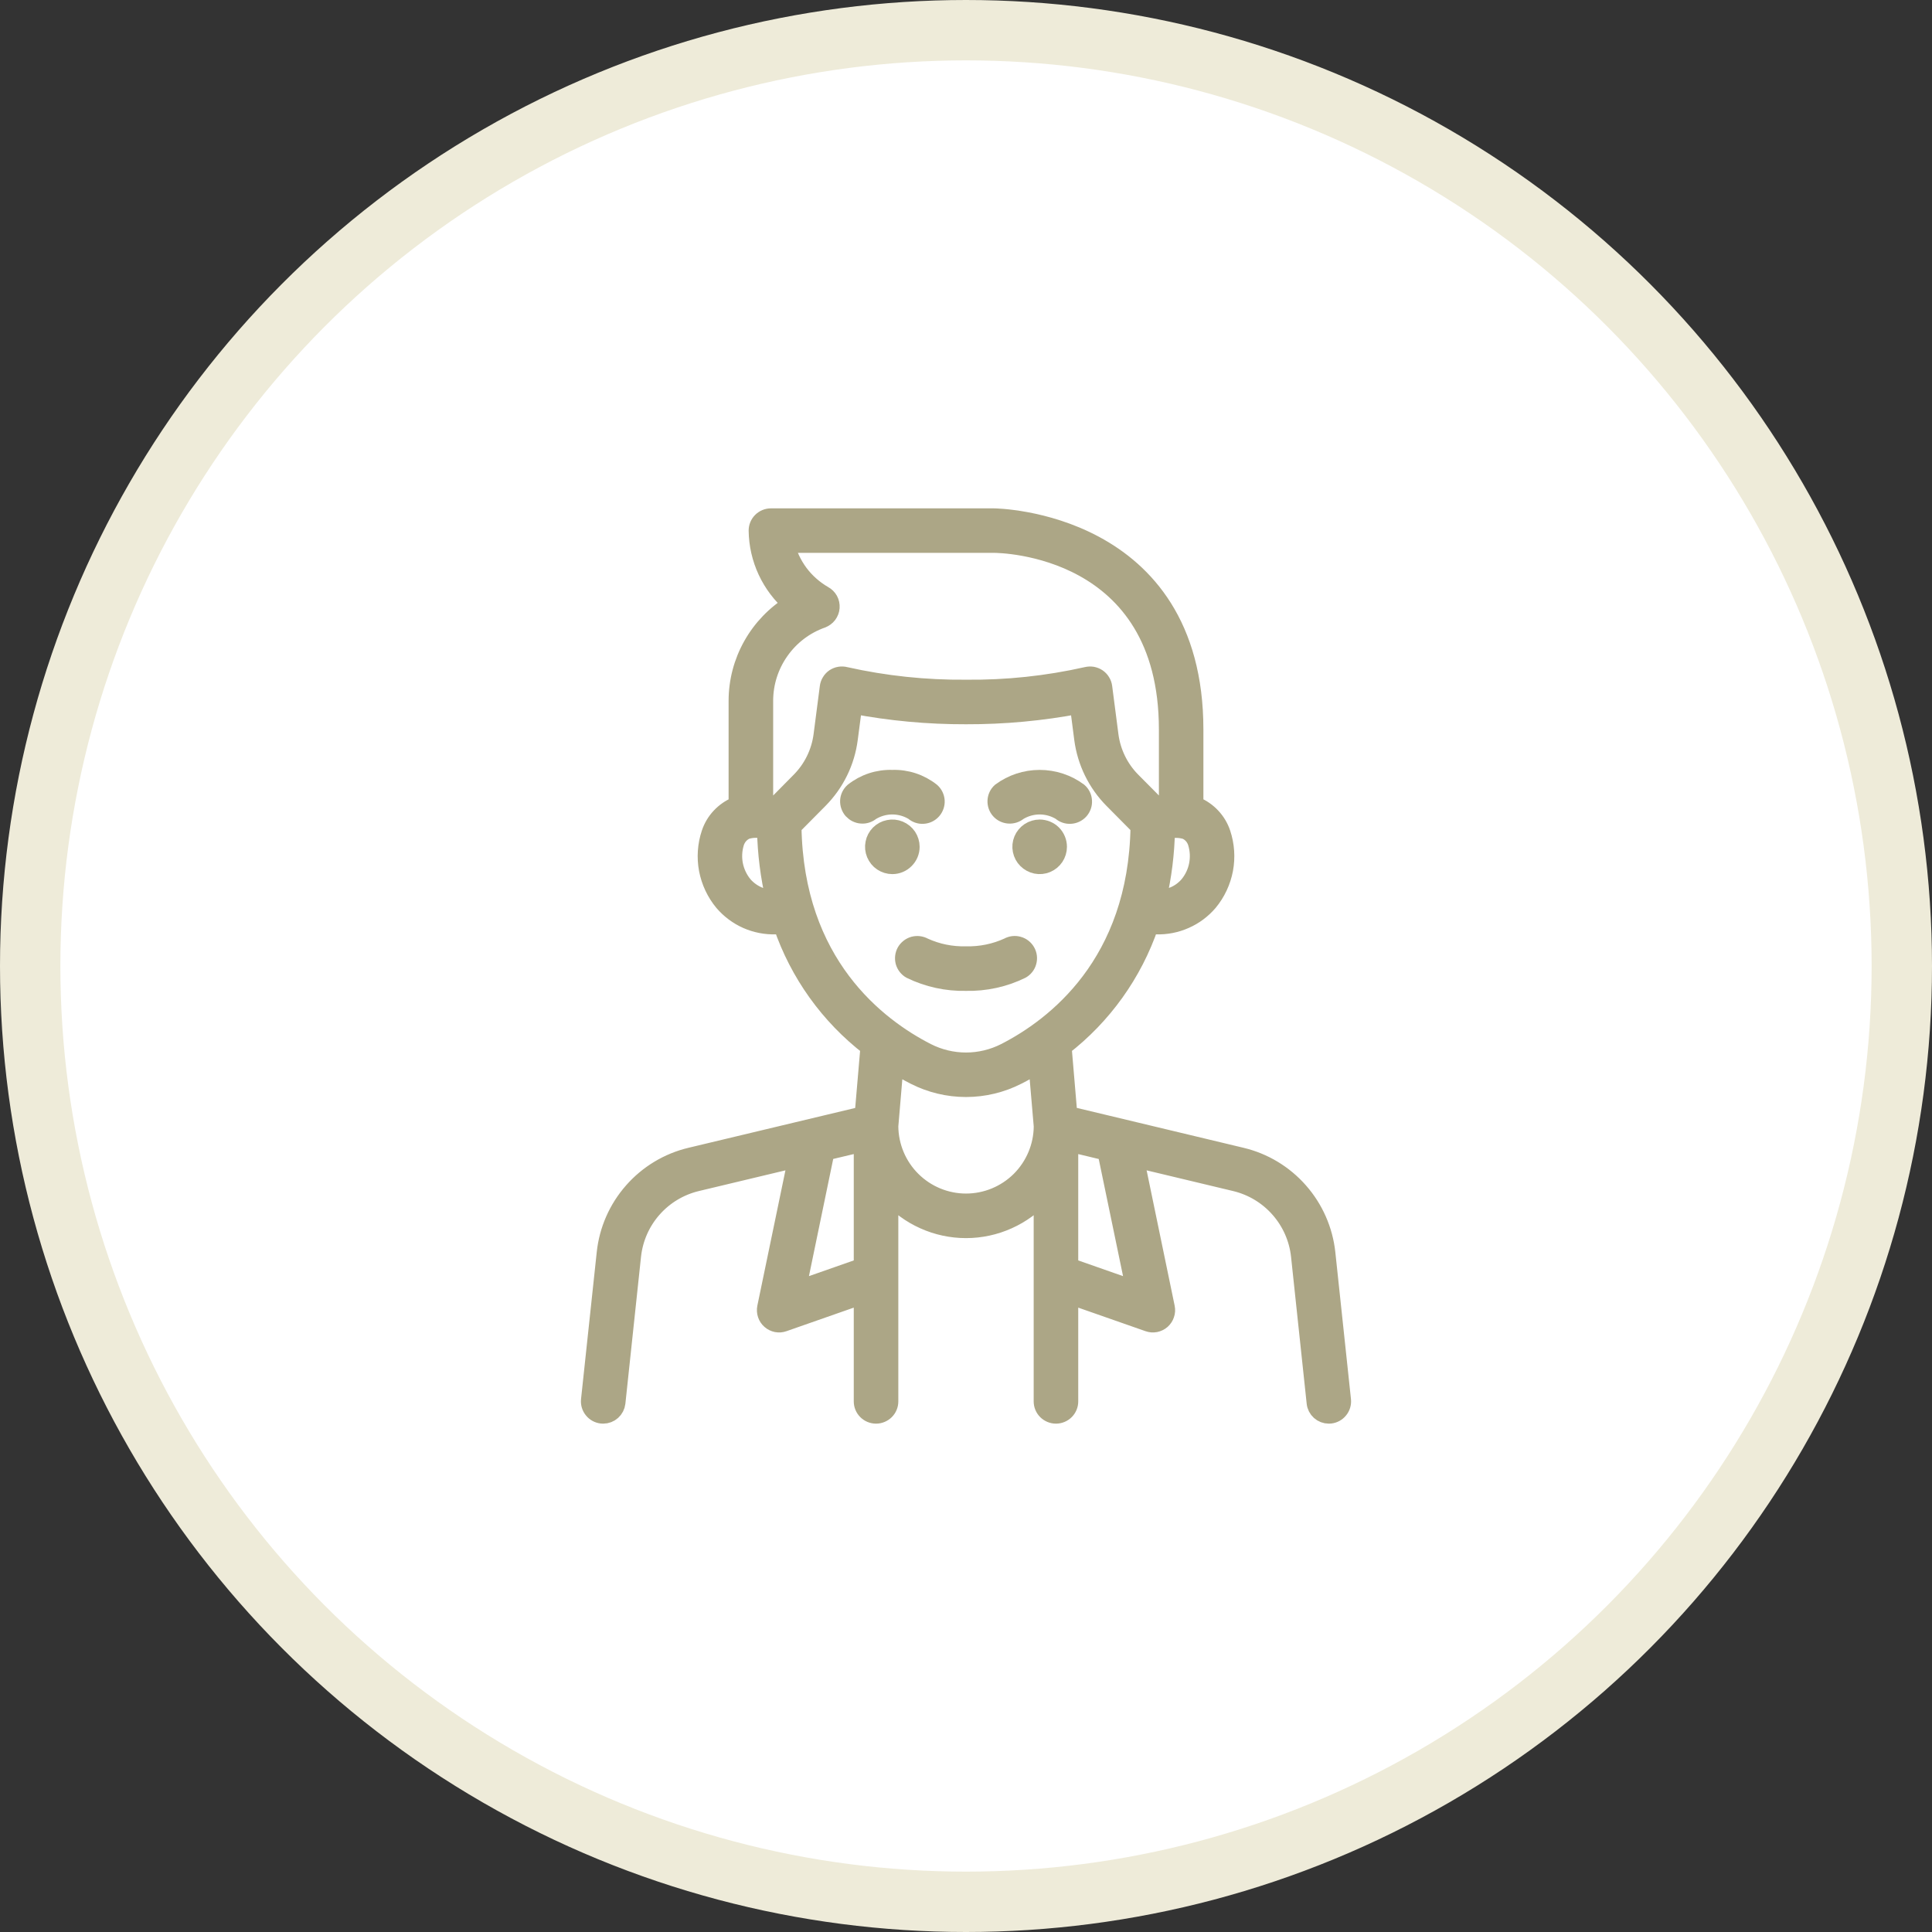 <svg width="32" height="32" viewBox="0 0 32 32" fill="none" xmlns="http://www.w3.org/2000/svg">
<rect x="0" y="0" width="32" height="32" fill="#333333" stroke="none"/>
<circle cx="16" cy="16" r="15.5" fill="white" stroke="#EEEBD9"/>
<path d="M22.227 23.189L21.968 20.755C21.927 20.376 21.77 20.019 21.518 19.733C21.267 19.447 20.933 19.245 20.562 19.157L17.695 18.471L17.599 17.339C18.268 16.823 18.77 16.121 19.043 15.32C19.079 15.323 19.116 15.326 19.151 15.326C19.315 15.331 19.479 15.299 19.629 15.232C19.78 15.166 19.913 15.066 20.02 14.941C20.149 14.785 20.236 14.599 20.274 14.4C20.311 14.201 20.297 13.996 20.233 13.804C20.199 13.702 20.143 13.608 20.069 13.529C19.995 13.45 19.905 13.387 19.806 13.346C19.798 13.342 19.79 13.34 19.782 13.337V12.083C19.782 8.61 16.493 8.57 16.46 8.57H12.769C12.711 8.57 12.655 8.593 12.614 8.634C12.573 8.675 12.55 8.73 12.55 8.788C12.553 9.02 12.605 9.248 12.703 9.458C12.801 9.668 12.943 9.855 13.118 10.006C12.844 10.174 12.617 10.409 12.459 10.69C12.301 10.97 12.218 11.286 12.218 11.608V13.338C12.21 13.34 12.202 13.342 12.194 13.346C12.095 13.388 12.005 13.45 11.931 13.529C11.857 13.608 11.801 13.702 11.767 13.805C11.703 13.996 11.689 14.202 11.726 14.4C11.764 14.599 11.851 14.785 11.98 14.941C12.087 15.066 12.22 15.166 12.371 15.233C12.521 15.299 12.685 15.331 12.849 15.326C12.885 15.326 12.921 15.323 12.957 15.321C13.23 16.121 13.732 16.823 14.402 17.339L14.305 18.472L11.438 19.157C11.067 19.245 10.733 19.447 10.482 19.733C10.23 20.019 10.073 20.376 10.033 20.755L9.773 23.189C9.767 23.246 9.784 23.304 9.821 23.349C9.857 23.394 9.91 23.423 9.968 23.429C9.976 23.43 9.983 23.43 9.991 23.43C10.045 23.43 10.097 23.41 10.137 23.374C10.177 23.338 10.203 23.288 10.209 23.235L10.468 20.801C10.499 20.512 10.618 20.24 10.81 20.022C11.002 19.803 11.257 19.65 11.539 19.582L13.204 19.184L12.691 21.656C12.683 21.694 12.686 21.734 12.698 21.77C12.71 21.807 12.732 21.84 12.761 21.865C12.79 21.891 12.826 21.908 12.864 21.916C12.902 21.923 12.941 21.92 12.977 21.907L14.291 21.447V23.212C14.291 23.27 14.314 23.325 14.355 23.366C14.396 23.407 14.452 23.43 14.51 23.43C14.568 23.43 14.623 23.407 14.665 23.366C14.706 23.325 14.729 23.27 14.729 23.212V19.785C14.888 19.965 15.084 20.109 15.303 20.207C15.522 20.306 15.76 20.357 16 20.357C16.24 20.357 16.478 20.306 16.697 20.207C16.916 20.109 17.112 19.965 17.271 19.785V23.212C17.271 23.27 17.294 23.325 17.335 23.366C17.377 23.407 17.432 23.43 17.49 23.43C17.548 23.43 17.604 23.407 17.645 23.366C17.686 23.325 17.709 23.27 17.709 23.212V21.447L19.023 21.907C19.059 21.92 19.098 21.923 19.136 21.916C19.174 21.908 19.21 21.891 19.239 21.866C19.268 21.84 19.29 21.807 19.302 21.77C19.315 21.734 19.317 21.694 19.309 21.656L18.797 19.184L20.461 19.582C20.743 19.65 20.998 19.803 21.19 20.022C21.382 20.24 21.502 20.512 21.533 20.801L21.792 23.235C21.797 23.288 21.823 23.338 21.863 23.374C21.903 23.41 21.955 23.43 22.009 23.43C22.017 23.43 22.024 23.43 22.032 23.429C22.09 23.423 22.143 23.394 22.179 23.349C22.216 23.304 22.233 23.246 22.227 23.189ZM19.825 13.96C19.861 14.079 19.867 14.205 19.843 14.327C19.819 14.45 19.764 14.564 19.685 14.66C19.621 14.734 19.542 14.793 19.453 14.832C19.363 14.871 19.267 14.891 19.169 14.888C19.256 14.516 19.304 14.136 19.311 13.754C19.42 13.72 19.536 13.719 19.645 13.753C19.688 13.772 19.727 13.801 19.758 13.837C19.789 13.873 19.812 13.915 19.825 13.96ZM13.613 10.253C13.652 10.238 13.687 10.213 13.713 10.179C13.738 10.145 13.754 10.105 13.757 10.063C13.76 10.021 13.751 9.978 13.731 9.941C13.71 9.904 13.68 9.874 13.643 9.854C13.485 9.763 13.347 9.641 13.238 9.496C13.13 9.35 13.051 9.184 13.009 9.007H16.46C16.578 9.007 19.345 9.042 19.345 12.083V13.3C19.279 13.31 19.215 13.324 19.151 13.344L18.744 12.934C18.543 12.73 18.414 12.466 18.376 12.181L18.272 11.379C18.268 11.349 18.258 11.319 18.241 11.293C18.225 11.266 18.203 11.244 18.177 11.226C18.152 11.209 18.122 11.198 18.092 11.192C18.061 11.187 18.03 11.189 18 11.196C17.344 11.344 16.673 11.415 16 11.408C15.327 11.414 14.656 11.343 14 11.196C13.97 11.188 13.939 11.187 13.908 11.192C13.877 11.197 13.848 11.209 13.822 11.226C13.797 11.243 13.775 11.266 13.759 11.293C13.742 11.319 13.732 11.349 13.728 11.379L13.624 12.181C13.586 12.466 13.457 12.73 13.256 12.934L12.85 13.345C12.787 13.325 12.722 13.31 12.656 13.3V11.608C12.656 11.311 12.748 11.022 12.92 10.779C13.091 10.536 13.333 10.352 13.613 10.253ZM12.315 14.659C12.236 14.563 12.182 14.449 12.157 14.327C12.133 14.205 12.139 14.079 12.175 13.96C12.189 13.914 12.212 13.872 12.243 13.836C12.274 13.8 12.312 13.772 12.355 13.752C12.464 13.718 12.581 13.719 12.689 13.754C12.697 14.136 12.745 14.516 12.832 14.888C12.734 14.89 12.637 14.871 12.548 14.832C12.459 14.792 12.379 14.733 12.315 14.659ZM13.125 13.688L13.567 13.242C13.836 12.97 14.009 12.618 14.058 12.238L14.132 11.673C14.748 11.79 15.373 11.848 16 11.846C16.627 11.848 17.253 11.79 17.869 11.673L17.942 12.238C17.992 12.618 18.164 12.97 18.433 13.242L18.875 13.688C18.84 15.967 17.47 17.007 16.65 17.427C16.449 17.529 16.226 17.583 16 17.583C15.774 17.583 15.551 17.529 15.35 17.427C14.529 17.007 13.159 15.967 13.125 13.688ZM13.198 21.366L13.673 19.072L14.291 18.925V20.983L13.198 21.366ZM16 19.919C15.664 19.919 15.342 19.785 15.104 19.548C14.866 19.311 14.731 18.989 14.729 18.653L14.816 17.627C14.934 17.7 15.047 17.763 15.151 17.816C15.414 17.95 15.705 18.02 16 18.02C16.295 18.02 16.586 17.95 16.849 17.816C16.954 17.763 17.067 17.7 17.184 17.627L17.272 18.654C17.27 18.99 17.135 19.311 16.897 19.549C16.658 19.786 16.336 19.919 16 19.919ZM18.802 21.366L17.709 20.983V18.925L18.326 19.073L18.802 21.366Z" fill="#ACA686" stroke="#ACA686" stroke-width="0.3"/>
<path d="M16.915 16.062C16.965 16.034 17.003 15.987 17.018 15.931C17.034 15.875 17.027 15.815 16.998 15.764C16.97 15.714 16.922 15.676 16.866 15.661C16.811 15.645 16.751 15.652 16.7 15.681C16.481 15.781 16.241 15.83 16 15.824C15.759 15.83 15.52 15.782 15.301 15.681C15.25 15.653 15.19 15.646 15.134 15.661C15.079 15.677 15.031 15.714 15.002 15.764C14.974 15.815 14.967 15.875 14.982 15.931C14.998 15.986 15.035 16.034 15.085 16.062C15.37 16.201 15.684 16.269 16 16.262C16.316 16.269 16.63 16.201 16.915 16.062Z" fill="#ACA686" stroke="#ACA686" stroke-width="0.3"/>
<path d="M15.133 13.44C15.176 13.479 15.233 13.499 15.291 13.495C15.349 13.492 15.403 13.466 15.442 13.422C15.48 13.379 15.5 13.322 15.497 13.264C15.493 13.206 15.467 13.152 15.424 13.114C15.241 12.969 15.013 12.894 14.78 12.902C14.547 12.894 14.318 12.969 14.136 13.114C14.094 13.152 14.068 13.205 14.065 13.262C14.062 13.319 14.082 13.375 14.119 13.418C14.158 13.46 14.211 13.487 14.268 13.491C14.326 13.496 14.382 13.477 14.426 13.44C14.532 13.375 14.655 13.34 14.78 13.34C14.904 13.34 15.027 13.375 15.133 13.44V13.44Z" fill="#ACA686" stroke="#ACA686" stroke-width="0.3"/>
<path d="M15.082 14.026C15.082 13.966 15.064 13.908 15.031 13.858C14.998 13.809 14.95 13.77 14.895 13.747C14.84 13.724 14.78 13.718 14.721 13.73C14.662 13.741 14.609 13.77 14.566 13.812C14.524 13.854 14.495 13.908 14.484 13.967C14.472 14.025 14.478 14.086 14.501 14.141C14.524 14.196 14.562 14.244 14.612 14.277C14.662 14.31 14.72 14.328 14.78 14.328C14.86 14.328 14.937 14.296 14.993 14.239C15.05 14.183 15.082 14.106 15.082 14.026Z" fill="#ACA686" stroke="#ACA686" stroke-width="0.3"/>
<path d="M16.867 13.44C16.973 13.375 17.095 13.34 17.22 13.34C17.345 13.34 17.467 13.375 17.573 13.44C17.616 13.479 17.673 13.499 17.731 13.495C17.789 13.492 17.843 13.466 17.882 13.423C17.921 13.379 17.941 13.322 17.937 13.264C17.934 13.207 17.908 13.152 17.864 13.114C17.678 12.976 17.452 12.902 17.22 12.902C16.988 12.902 16.763 12.976 16.576 13.114C16.534 13.152 16.509 13.206 16.506 13.262C16.503 13.319 16.522 13.375 16.56 13.418C16.598 13.461 16.651 13.487 16.709 13.491C16.766 13.495 16.823 13.477 16.867 13.44Z" fill="#ACA686" stroke="#ACA686" stroke-width="0.3"/>
<path d="M17.22 13.724C17.161 13.724 17.102 13.742 17.052 13.775C17.003 13.808 16.964 13.855 16.941 13.91C16.918 13.965 16.912 14.026 16.924 14.085C16.936 14.143 16.964 14.197 17.007 14.239C17.049 14.281 17.103 14.31 17.161 14.322C17.22 14.334 17.28 14.328 17.336 14.305C17.391 14.282 17.438 14.243 17.471 14.194C17.504 14.144 17.522 14.086 17.522 14.026C17.522 13.946 17.49 13.869 17.434 13.812C17.377 13.756 17.3 13.724 17.22 13.724Z" fill="#ACA686" stroke="#ACA686" stroke-width="0.3"/>
</svg>
